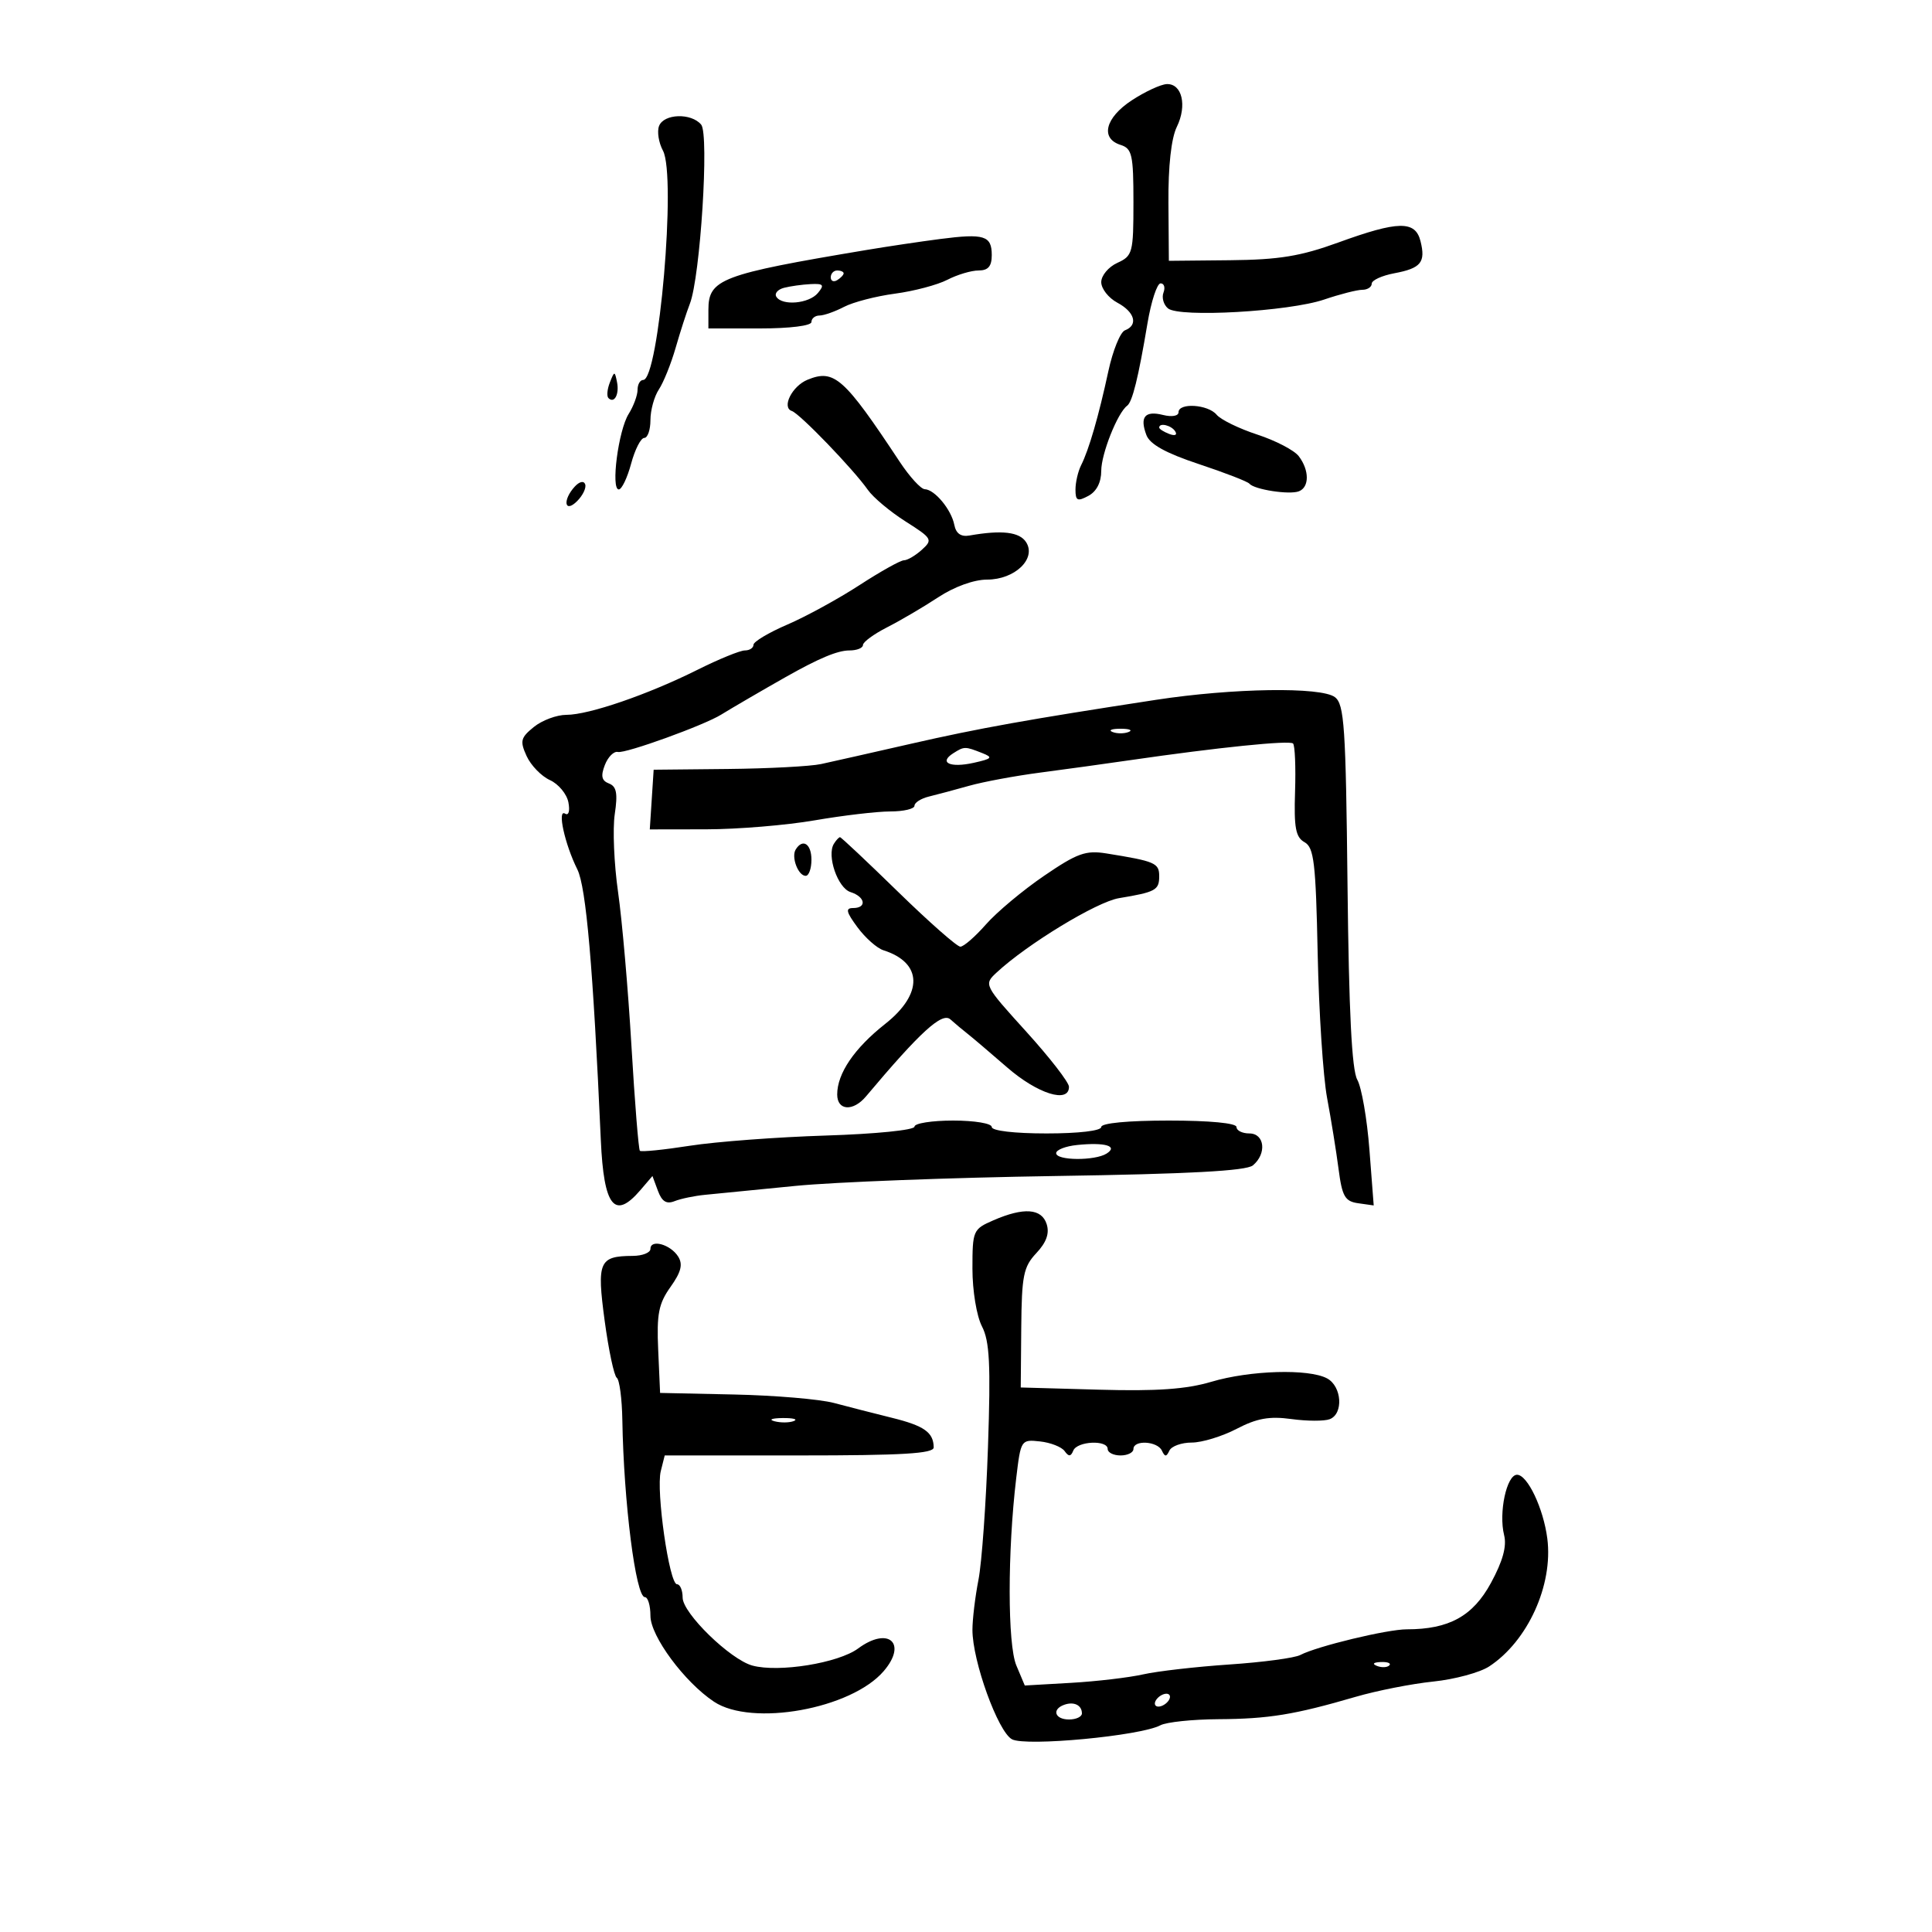 <svg xmlns="http://www.w3.org/2000/svg" width="300" height="300" viewBox="0 0 300 300" version="1.1">
	<path d="M 175.750 15.573 C 171.624 18.276, 170.812 21.488, 174 22.500 C 175.788 23.067, 176 24.013, 176 31.407 C 176 39.260, 175.873 39.737, 173.500 40.818 C 172.125 41.445, 171 42.791, 171 43.810 C 171 44.828, 172.125 46.264, 173.500 47 C 176.217 48.454, 176.777 50.488, 174.682 51.292 C 173.957 51.570, 172.796 54.431, 172.103 57.649 C 170.608 64.589, 169.086 69.844, 167.877 72.236 C 167.395 73.191, 167 74.895, 167 76.022 C 167 77.760, 167.303 77.908, 169 77 C 170.272 76.319, 171 74.906, 171 73.118 C 171 70.470, 173.534 64.095, 175.023 63 C 175.837 62.401, 176.760 58.665, 178.172 50.250 C 178.749 46.813, 179.669 44, 180.217 44 C 180.765 44, 180.968 44.642, 180.666 45.427 C 180.365 46.212, 180.680 47.319, 181.366 47.889 C 183.116 49.341, 200.122 48.377, 205.611 46.514 C 208.063 45.681, 210.729 45, 211.535 45 C 212.341 45, 213 44.570, 213 44.045 C 213 43.520, 214.580 42.794, 216.511 42.432 C 220.653 41.655, 221.401 40.736, 220.575 37.443 C 219.768 34.227, 217.126 34.271, 207.810 37.657 C 201.945 39.788, 198.622 40.332, 191 40.407 L 181.500 40.500 181.434 31.500 C 181.392 25.793, 181.868 21.476, 182.736 19.700 C 184.353 16.389, 183.554 12.976, 181.183 13.059 C 180.257 13.091, 177.813 14.223, 175.750 15.573 M 102.336 19.567 C 102.005 20.430, 102.279 22.153, 102.945 23.398 C 105.046 27.322, 102.311 59, 99.872 59 C 99.392 59, 99 59.691, 99 60.535 C 99 61.380, 98.376 63.067, 97.613 64.285 C 96.022 66.825, 94.825 76, 96.084 76 C 96.546 76, 97.408 74.200, 98 72 C 98.592 69.800, 99.510 68, 100.039 68 C 100.567 68, 101 66.750, 101 65.223 C 101 63.695, 101.590 61.557, 102.310 60.473 C 103.031 59.388, 104.203 56.475, 104.915 54 C 105.626 51.525, 106.619 48.450, 107.121 47.166 C 108.742 43.020, 110.143 20.877, 108.880 19.355 C 107.344 17.505, 103.074 17.643, 102.336 19.567 M 146 37.110 C 142.975 37.501, 137.800 38.273, 134.500 38.825 C 111.951 42.598, 110 43.337, 110 48.115 L 110 51 118 51 C 122.667 51, 126 50.583, 126 50 C 126 49.450, 126.563 48.997, 127.250 48.994 C 127.938 48.990, 129.656 48.384, 131.070 47.647 C 132.483 46.909, 136.041 45.987, 138.976 45.598 C 141.911 45.208, 145.570 44.239, 147.107 43.445 C 148.643 42.650, 150.823 42, 151.950 42 C 153.446 42, 154 41.353, 154 39.607 C 154 36.592, 152.832 36.228, 146 37.110 M 129 43.059 C 129 43.641, 129.450 43.840, 130 43.500 C 130.550 43.160, 131 42.684, 131 42.441 C 131 42.198, 130.550 42, 130 42 C 129.450 42, 129 42.477, 129 43.059 M 121.738 44.692 C 120.769 44.945, 120.233 45.567, 120.547 46.076 C 121.445 47.529, 125.626 47.156, 127 45.500 C 128.049 44.236, 127.872 44.018, 125.872 44.116 C 124.568 44.180, 122.707 44.439, 121.738 44.692 M 94.697 59.393 C 94.288 60.434, 94.189 61.522, 94.476 61.810 C 95.389 62.722, 96.191 61.227, 95.809 59.328 C 95.459 57.588, 95.405 57.591, 94.697 59.393 M 125.389 58.968 C 122.994 59.949, 121.327 63.276, 122.958 63.819 C 124.193 64.231, 132.527 72.879, 134.758 76.064 C 135.584 77.244, 138.217 79.450, 140.610 80.967 C 144.749 83.592, 144.872 83.806, 143.151 85.363 C 142.156 86.263, 140.905 87, 140.370 87 C 139.835 87, 136.721 88.739, 133.449 90.865 C 130.177 92.991, 125.138 95.746, 122.250 96.988 C 119.362 98.230, 117 99.641, 117 100.123 C 117 100.605, 116.397 101, 115.660 101 C 114.923 101, 111.617 102.350, 108.315 104 C 100.617 107.847, 91.446 111, 87.954 111 C 86.451 111, 84.175 111.847, 82.897 112.883 C 80.841 114.548, 80.710 115.069, 81.771 117.397 C 82.431 118.845, 84.060 120.526, 85.391 121.132 C 86.723 121.739, 88.014 123.294, 88.261 124.587 C 88.520 125.940, 88.302 126.687, 87.749 126.345 C 86.486 125.564, 87.700 131.091, 89.649 134.999 C 91.016 137.738, 92.096 150.193, 93.296 177.048 C 93.757 187.367, 95.430 189.482, 99.434 184.806 L 101.312 182.612 102.163 184.911 C 102.779 186.577, 103.492 187.018, 104.756 186.513 C 105.715 186.131, 107.850 185.687, 109.500 185.528 C 111.150 185.369, 117.450 184.748, 123.500 184.148 C 129.550 183.548, 147.684 182.857, 163.797 182.612 C 184.612 182.296, 193.515 181.818, 194.547 180.961 C 196.729 179.150, 196.382 176, 194 176 C 192.900 176, 192 175.550, 192 175 C 192 174.397, 187.833 174, 181.500 174 C 175.167 174, 171 174.397, 171 175 C 171 175.588, 167.500 176, 162.500 176 C 157.500 176, 154 175.588, 154 175 C 154 174.444, 151.333 174, 148 174 C 144.700 174, 142 174.426, 142 174.947 C 142 175.477, 135.936 176.085, 128.250 176.326 C 120.688 176.564, 111.177 177.277, 107.116 177.912 C 103.055 178.546, 99.565 178.898, 99.360 178.693 C 99.155 178.488, 98.566 171.161, 98.051 162.410 C 97.537 153.660, 96.602 142.919, 95.975 138.541 C 95.348 134.164, 95.117 128.707, 95.461 126.415 C 95.943 123.195, 95.739 122.114, 94.561 121.662 C 93.419 121.223, 93.258 120.502, 93.922 118.788 C 94.409 117.530, 95.321 116.619, 95.947 116.764 C 97.124 117.038, 109.342 112.618, 112 110.958 C 113.409 110.078, 118.648 107.025, 122 105.132 C 127.195 102.197, 130.063 101, 131.904 101 C 133.057 101, 134 100.621, 134 100.157 C 134 99.694, 135.688 98.457, 137.750 97.407 C 139.813 96.358, 143.381 94.263, 145.680 92.750 C 148.184 91.103, 151.230 90, 153.275 90 C 157.584 90, 160.972 86.752, 159.334 84.191 C 158.313 82.594, 155.568 82.271, 150.538 83.155 C 149.214 83.388, 148.449 82.850, 148.185 81.500 C 147.721 79.128, 145.140 76.015, 143.595 75.963 C 142.993 75.943, 141.246 74.031, 139.712 71.713 C 131.040 58.604, 129.538 57.268, 125.389 58.968 M 183 64.019 C 183 64.594, 181.959 64.777, 180.609 64.438 C 177.778 63.728, 176.944 64.731, 178.014 67.559 C 178.558 68.993, 181.022 70.357, 186.147 72.059 C 190.191 73.401, 193.725 74.770, 194 75.101 C 194.763 76.018, 200.203 76.859, 201.687 76.290 C 203.336 75.657, 203.329 73.016, 201.671 70.837 C 200.976 69.922, 198.082 68.413, 195.240 67.484 C 192.399 66.554, 189.552 65.165, 188.915 64.397 C 187.580 62.789, 183 62.497, 183 64.019 M 180 66.393 C 180 66.609, 180.698 67.054, 181.552 67.382 C 182.442 67.723, 182.843 67.555, 182.493 66.989 C 181.906 66.038, 180 65.583, 180 66.393 M 89.250 75.556 C 87.318 77.657, 87.660 79.768, 89.616 77.813 C 90.505 76.924, 91.067 75.747, 90.866 75.197 C 90.654 74.617, 89.974 74.769, 89.250 75.556 M 179.500 108.670 C 159.649 111.712, 152.024 113.078, 141.500 115.481 C 135.450 116.862, 129.150 118.284, 127.500 118.641 C 125.850 118.998, 119.325 119.343, 113 119.406 L 101.500 119.522 101.200 124.156 L 100.899 128.790 109.700 128.776 C 114.540 128.769, 122.100 128.142, 126.500 127.383 C 130.900 126.624, 136.188 126.002, 138.250 126.001 C 140.313 126.001, 142 125.602, 142 125.117 C 142 124.631, 143.012 123.987, 144.250 123.686 C 145.488 123.385, 148.300 122.633, 150.500 122.013 C 152.700 121.394, 157.650 120.475, 161.500 119.971 C 165.350 119.467, 171.650 118.596, 175.500 118.037 C 189.070 116.065, 200.255 114.921, 200.784 115.451 C 201.079 115.746, 201.219 119.101, 201.096 122.908 C 200.913 128.533, 201.189 130.007, 202.570 130.779 C 204.038 131.601, 204.315 133.961, 204.609 148.115 C 204.796 157.127, 205.454 167.200, 206.072 170.500 C 206.690 173.800, 207.489 178.750, 207.847 181.500 C 208.408 185.795, 208.839 186.548, 210.904 186.840 L 213.309 187.180 212.642 178.500 C 212.275 173.727, 211.428 168.849, 210.759 167.661 C 209.908 166.147, 209.454 157.116, 209.242 137.500 C 208.976 112.796, 208.744 109.353, 207.279 108.250 C 205.129 106.632, 191.449 106.839, 179.500 108.670 M 172.750 113.662 C 173.438 113.940, 174.563 113.940, 175.250 113.662 C 175.938 113.385, 175.375 113.158, 174 113.158 C 172.625 113.158, 172.063 113.385, 172.750 113.662 M 148.029 116.961 C 145.726 118.417, 147.516 119.266, 151.178 118.454 C 154.067 117.813, 154.239 117.614, 152.500 116.929 C 149.845 115.883, 149.733 115.883, 148.029 116.961 M 129.485 131.024 C 128.349 132.862, 130.083 137.892, 132.069 138.522 C 134.366 139.251, 134.649 141, 132.470 141 C 131.249 141, 131.386 141.603, 133.151 143.990 C 134.366 145.634, 136.177 147.239, 137.175 147.555 C 143.272 149.491, 143.385 154.311, 137.443 159 C 132.659 162.775, 130 166.687, 130 169.950 C 130 172.468, 132.467 172.634, 134.471 170.250 C 142.902 160.221, 146.284 157.134, 147.575 158.288 C 148.320 158.955, 149.509 159.950, 150.215 160.500 C 150.922 161.050, 153.701 163.412, 156.391 165.750 C 161.119 169.859, 166.012 171.388, 165.989 168.750 C 165.983 168.063, 162.999 164.213, 159.358 160.197 C 152.789 152.950, 152.753 152.879, 154.738 151.029 C 159.467 146.624, 170.286 140.043, 173.746 139.468 C 179.458 138.519, 180 138.223, 180 136.050 C 180 134.006, 179.374 133.737, 171.793 132.520 C 168.593 132.007, 167.269 132.483, 162.109 136.006 C 158.822 138.250, 154.766 141.641, 153.097 143.543 C 151.427 145.444, 149.639 147, 149.123 147 C 148.607 147, 144.263 143.175, 139.471 138.500 C 134.679 133.825, 130.614 130, 130.438 130 C 130.262 130, 129.833 130.461, 129.485 131.024 M 123.556 131.910 C 122.833 133.079, 123.941 136, 125.107 136 C 125.598 136, 126 134.875, 126 133.500 C 126 131.029, 124.645 130.147, 123.556 131.910 M 167.250 177.794 C 165.463 177.977, 164 178.548, 164 179.063 C 164 180.227, 170.020 180.274, 171.834 179.124 C 173.674 177.957, 171.582 177.350, 167.250 177.794 M 154.250 189.491 C 151.093 190.863, 151 191.078, 151 197.001 C 151 200.422, 151.648 204.353, 152.476 205.954 C 153.669 208.260, 153.849 211.850, 153.414 224.654 C 153.119 233.369, 152.454 242.660, 151.938 245.299 C 151.422 247.939, 151 251.445, 151 253.090 C 151 257.936, 154.968 268.912, 157.140 270.075 C 159.289 271.225, 177.113 269.545, 180.180 267.903 C 181.109 267.407, 185.161 266.980, 189.184 266.956 C 196.997 266.910, 200.980 266.261, 210.500 263.484 C 213.800 262.522, 219.224 261.454, 222.553 261.111 C 225.883 260.768, 229.790 259.712, 231.237 258.764 C 237.226 254.840, 241.187 246.135, 240.267 238.917 C 239.670 234.232, 237.189 229, 235.564 229 C 233.947 229, 232.686 234.900, 233.560 238.382 C 233.992 240.105, 233.353 242.419, 231.507 245.810 C 228.703 250.962, 225.002 253, 218.450 253 C 215.404 253, 204.503 255.628, 201.903 256.990 C 201.025 257.450, 196.075 258.112, 190.903 258.461 C 185.731 258.810, 179.700 259.502, 177.500 259.998 C 175.300 260.494, 170.266 261.086, 166.314 261.312 L 159.128 261.724 157.818 258.612 C 156.444 255.349, 156.436 240.938, 157.801 229.500 C 158.508 223.570, 158.551 223.504, 161.496 223.825 C 163.134 224.004, 164.852 224.679, 165.314 225.325 C 165.949 226.215, 166.275 226.197, 166.659 225.250 C 167.260 223.771, 172 223.549, 172 225 C 172 225.550, 172.900 226, 174 226 C 175.100 226, 176 225.550, 176 225 C 176 223.557, 179.725 223.767, 180.417 225.250 C 180.883 226.250, 181.117 226.250, 181.583 225.250 C 181.904 224.563, 183.465 224, 185.053 224 C 186.640 224, 189.776 223.042, 192.022 221.871 C 195.171 220.230, 197.119 219.882, 200.530 220.349 C 202.962 220.682, 205.639 220.692, 206.476 220.371 C 208.645 219.539, 208.368 215.267, 206.066 214.035 C 203.212 212.508, 194.114 212.777, 188.089 214.566 C 184.203 215.720, 179.615 216.042, 170.657 215.790 L 158.500 215.447 158.579 206.220 C 158.648 198.070, 158.921 196.713, 160.923 194.582 C 162.486 192.918, 162.984 191.523, 162.527 190.085 C 161.750 187.638, 158.972 187.438, 154.250 189.491 M 101 193.927 C 101 194.517, 99.763 195.007, 98.250 195.015 C 93.021 195.044, 92.655 195.890, 93.890 205.074 C 94.506 209.646, 95.353 213.638, 95.774 213.944 C 96.194 214.250, 96.582 217.200, 96.637 220.500 C 96.848 233.257, 98.720 248, 100.130 248 C 100.609 248, 101 249.307, 101 250.905 C 101 254.056, 106.290 261.204, 110.872 264.243 C 116.756 268.147, 132.165 265.372, 137.214 259.500 C 140.947 255.158, 137.955 252.495, 133.251 255.973 C 130.182 258.242, 120.944 259.738, 116.839 258.631 C 113.401 257.703, 106 250.497, 106 248.078 C 106 246.935, 105.605 246, 105.122 246 C 103.925 246, 101.843 231.472, 102.605 228.437 L 103.217 226 124.108 226 C 140.163 226, 144.996 225.711, 144.985 224.750 C 144.956 222.419, 143.512 221.396, 138.500 220.156 C 135.750 219.475, 131.700 218.439, 129.500 217.852 C 127.300 217.265, 120.325 216.674, 114 216.538 L 102.500 216.292 102.204 209.615 C 101.956 204.036, 102.270 202.430, 104.115 199.838 C 105.768 197.517, 106.067 196.329, 105.305 195.118 C 104.113 193.225, 101 192.363, 101 193.927 M 120.269 220.693 C 121.242 220.947, 122.592 220.930, 123.269 220.656 C 123.946 220.382, 123.150 220.175, 121.500 220.195 C 119.850 220.215, 119.296 220.439, 120.269 220.693 M 213.813 258.683 C 214.534 258.972, 215.397 258.936, 215.729 258.604 C 216.061 258.272, 215.471 258.036, 214.417 258.079 C 213.252 258.127, 213.015 258.364, 213.813 258.683 M 179.500 264 C 179.160 264.550, 179.332 265, 179.882 265 C 180.432 265, 181.160 264.550, 181.500 264 C 181.840 263.450, 181.668 263, 181.118 263 C 180.568 263, 179.840 263.450, 179.500 264 M 165.250 264.718 C 163.277 265.426, 163.794 267, 166 267 C 167.100 267, 168 266.577, 168 266.059 C 168 264.779, 166.763 264.176, 165.250 264.718" stroke="none" fill="black" fill-rule="evenodd"/>
</svg>